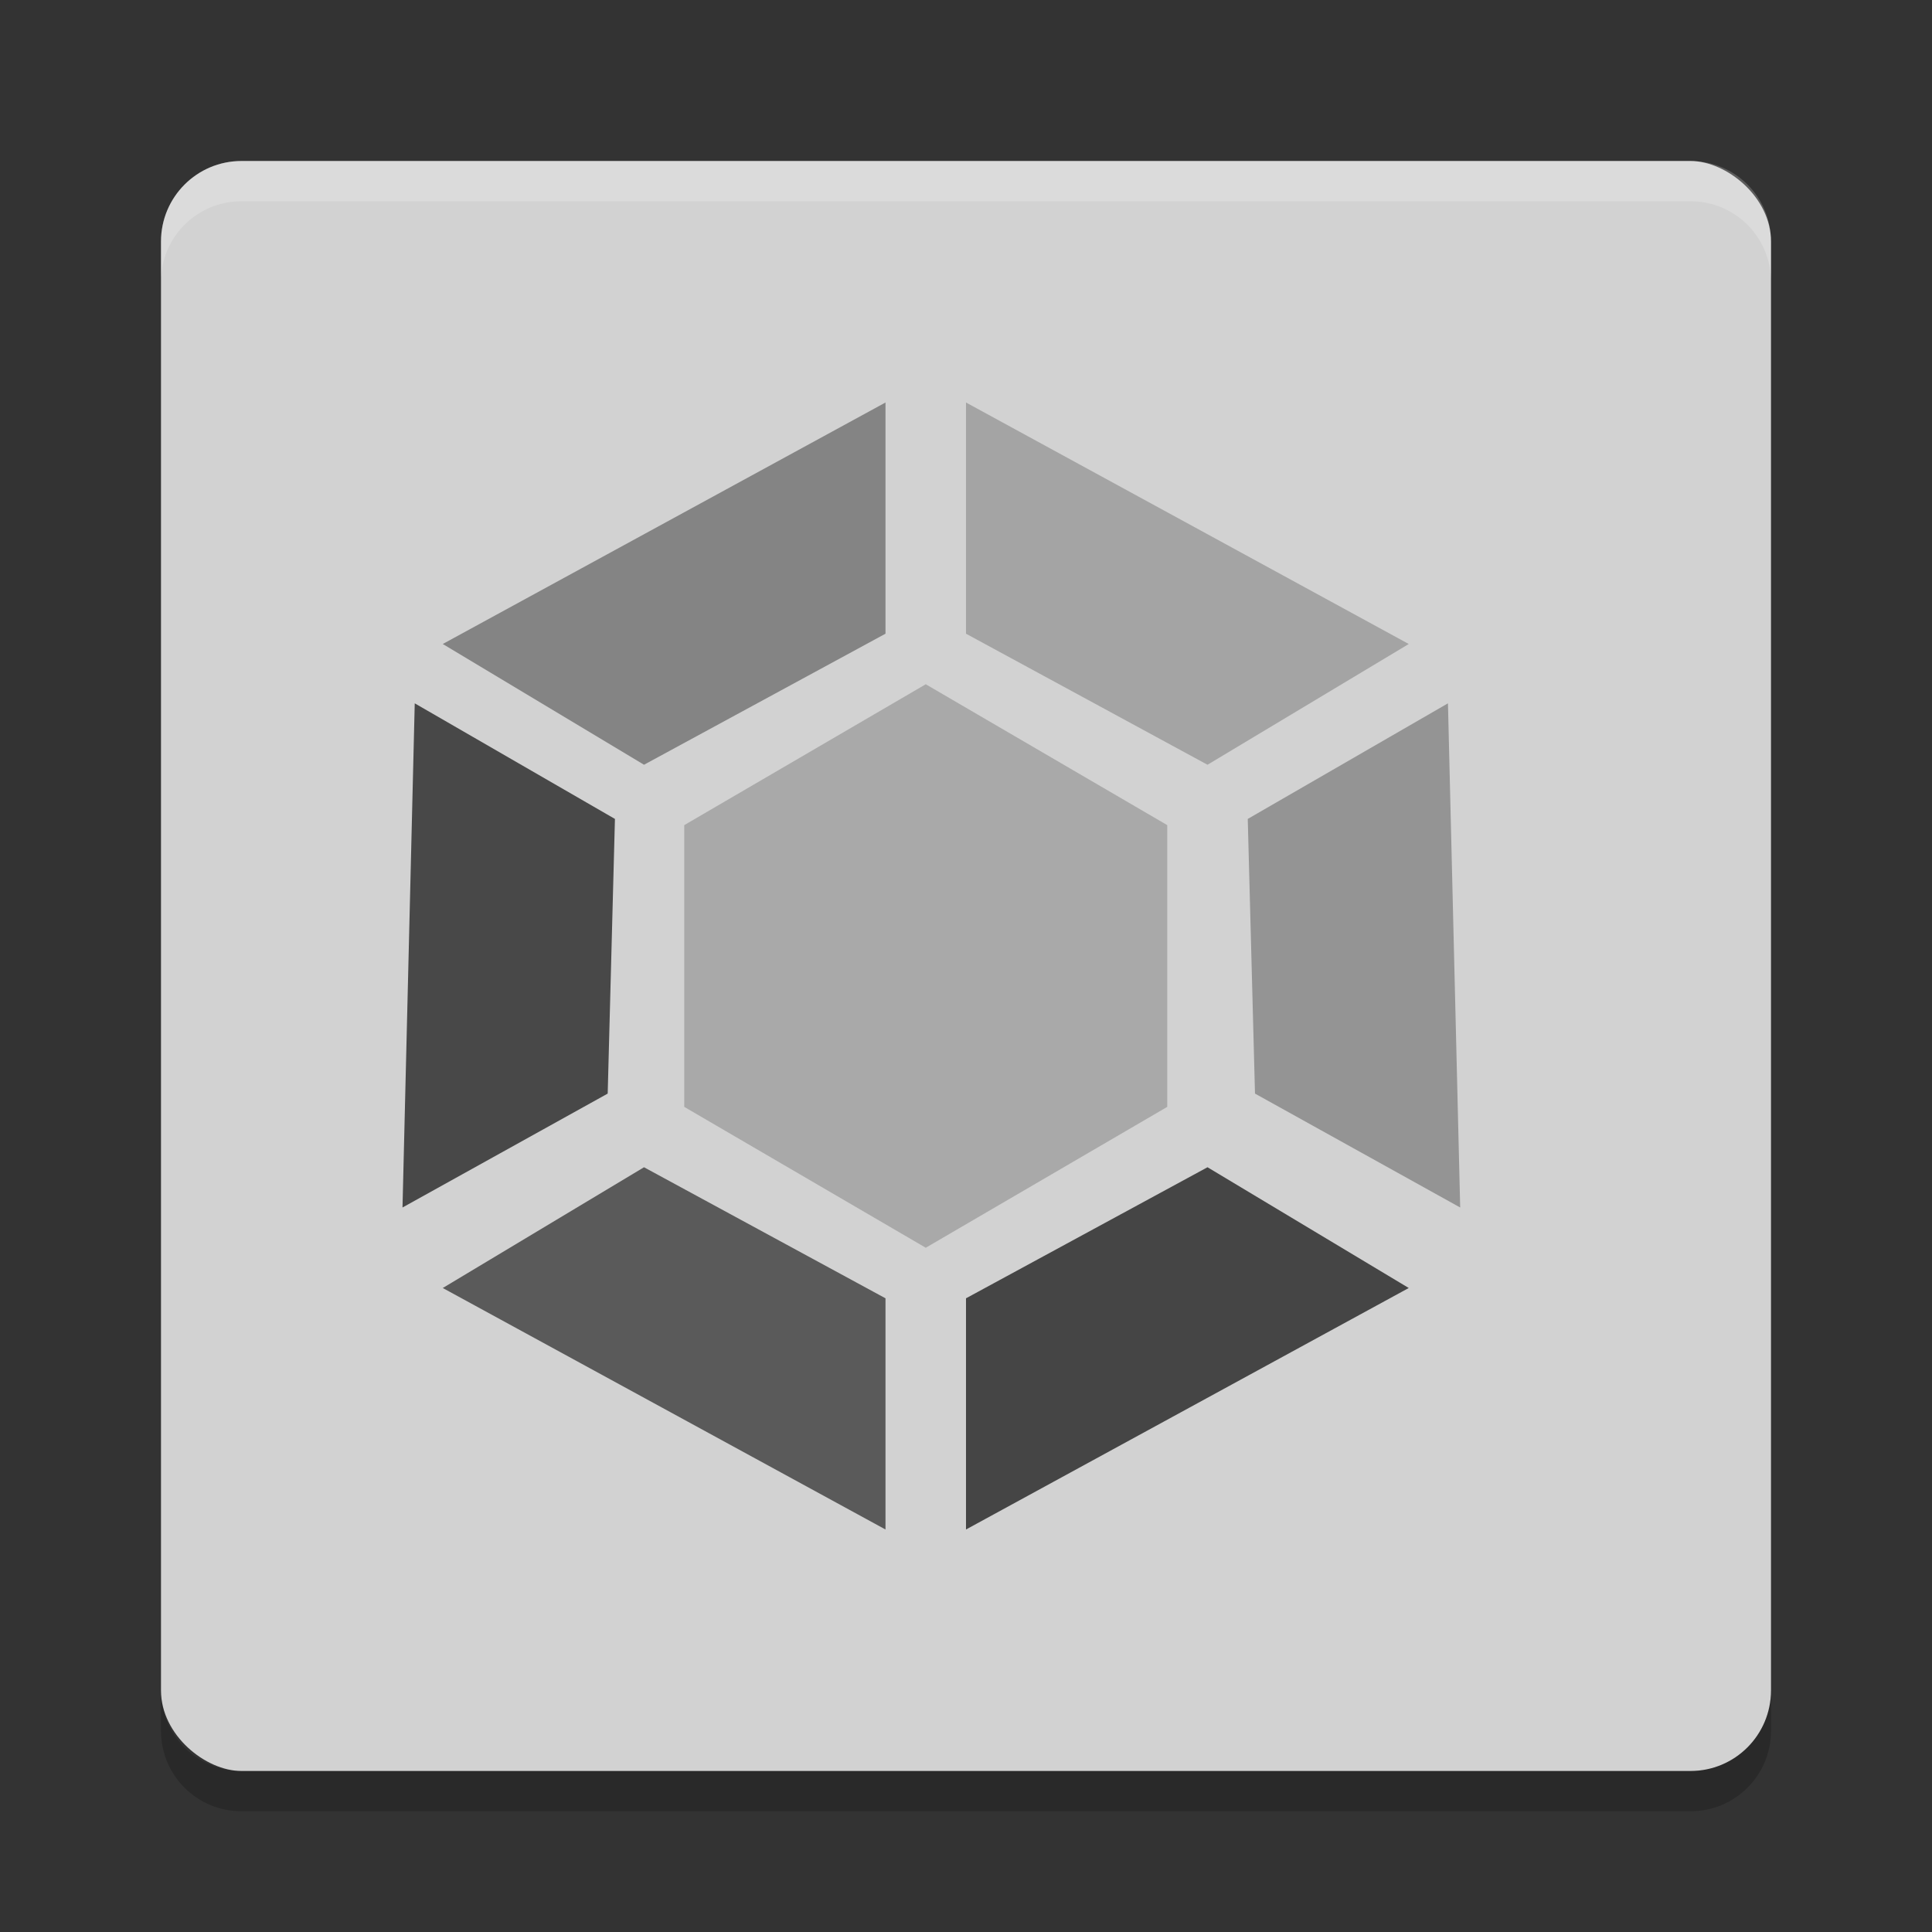 <svg xmlns="http://www.w3.org/2000/svg" width="24" height="24" version="1">
 <rect width="100%" height="100%" fill="#333333" stroke="none"/>
 <g transform="translate(1,1)">
  <rect fill="#d2d2d2" width="20" height="20" x="-21" y="-21" rx="1" ry="1" transform="matrix(0,-1,-1,0,0,0)"/>
  <path fill="#fff" opacity=".2" d="m2 1c-0.554 0-1 0.446-1 1v0.5c0-0.554 0.446-1 1-1h18c0.554 0 1 0.446 1 1v-0.5c0-0.554-0.446-1-1-1h-18z"/>
  <path opacity=".2" d="m2 21.5c-0.554 0-1-0.446-1-1v-0.5c0 0.554 0.446 1 1 1h18c0.554 0 1-0.446 1-1v0.5c0 0.554-0.446 1-1 1h-18z"/>
  <path fill="#a9a9a9" d="m7.5 12.75v-3.5l3-1.75 3 1.75-0 3.5-3 1.75-3-1.75z"/>
  <path fill="#a4a4a4" d="m11 4v2.872l3 1.628 2.5-1.5z"/>
  <path fill="#848484" d="m10 4v2.872l-3 1.628-2.5-1.5z"/>
  <path fill="#949494" d="m16.987 7.737-2.487 1.436 0.09 3.412 2.549 1.415z"/>
  <path fill="#484848" d="m4.152 7.737 2.487 1.436-0.09 3.412-2.549 1.415z"/>
  <path fill="#454545" d="m11 18v-2.872l3-1.628 2.5 1.5z"/>
  <path fill="#5a5a5a" d="m10 18v-2.872l-3-1.628-2.5 1.5z"/>
 </g>
</svg>
